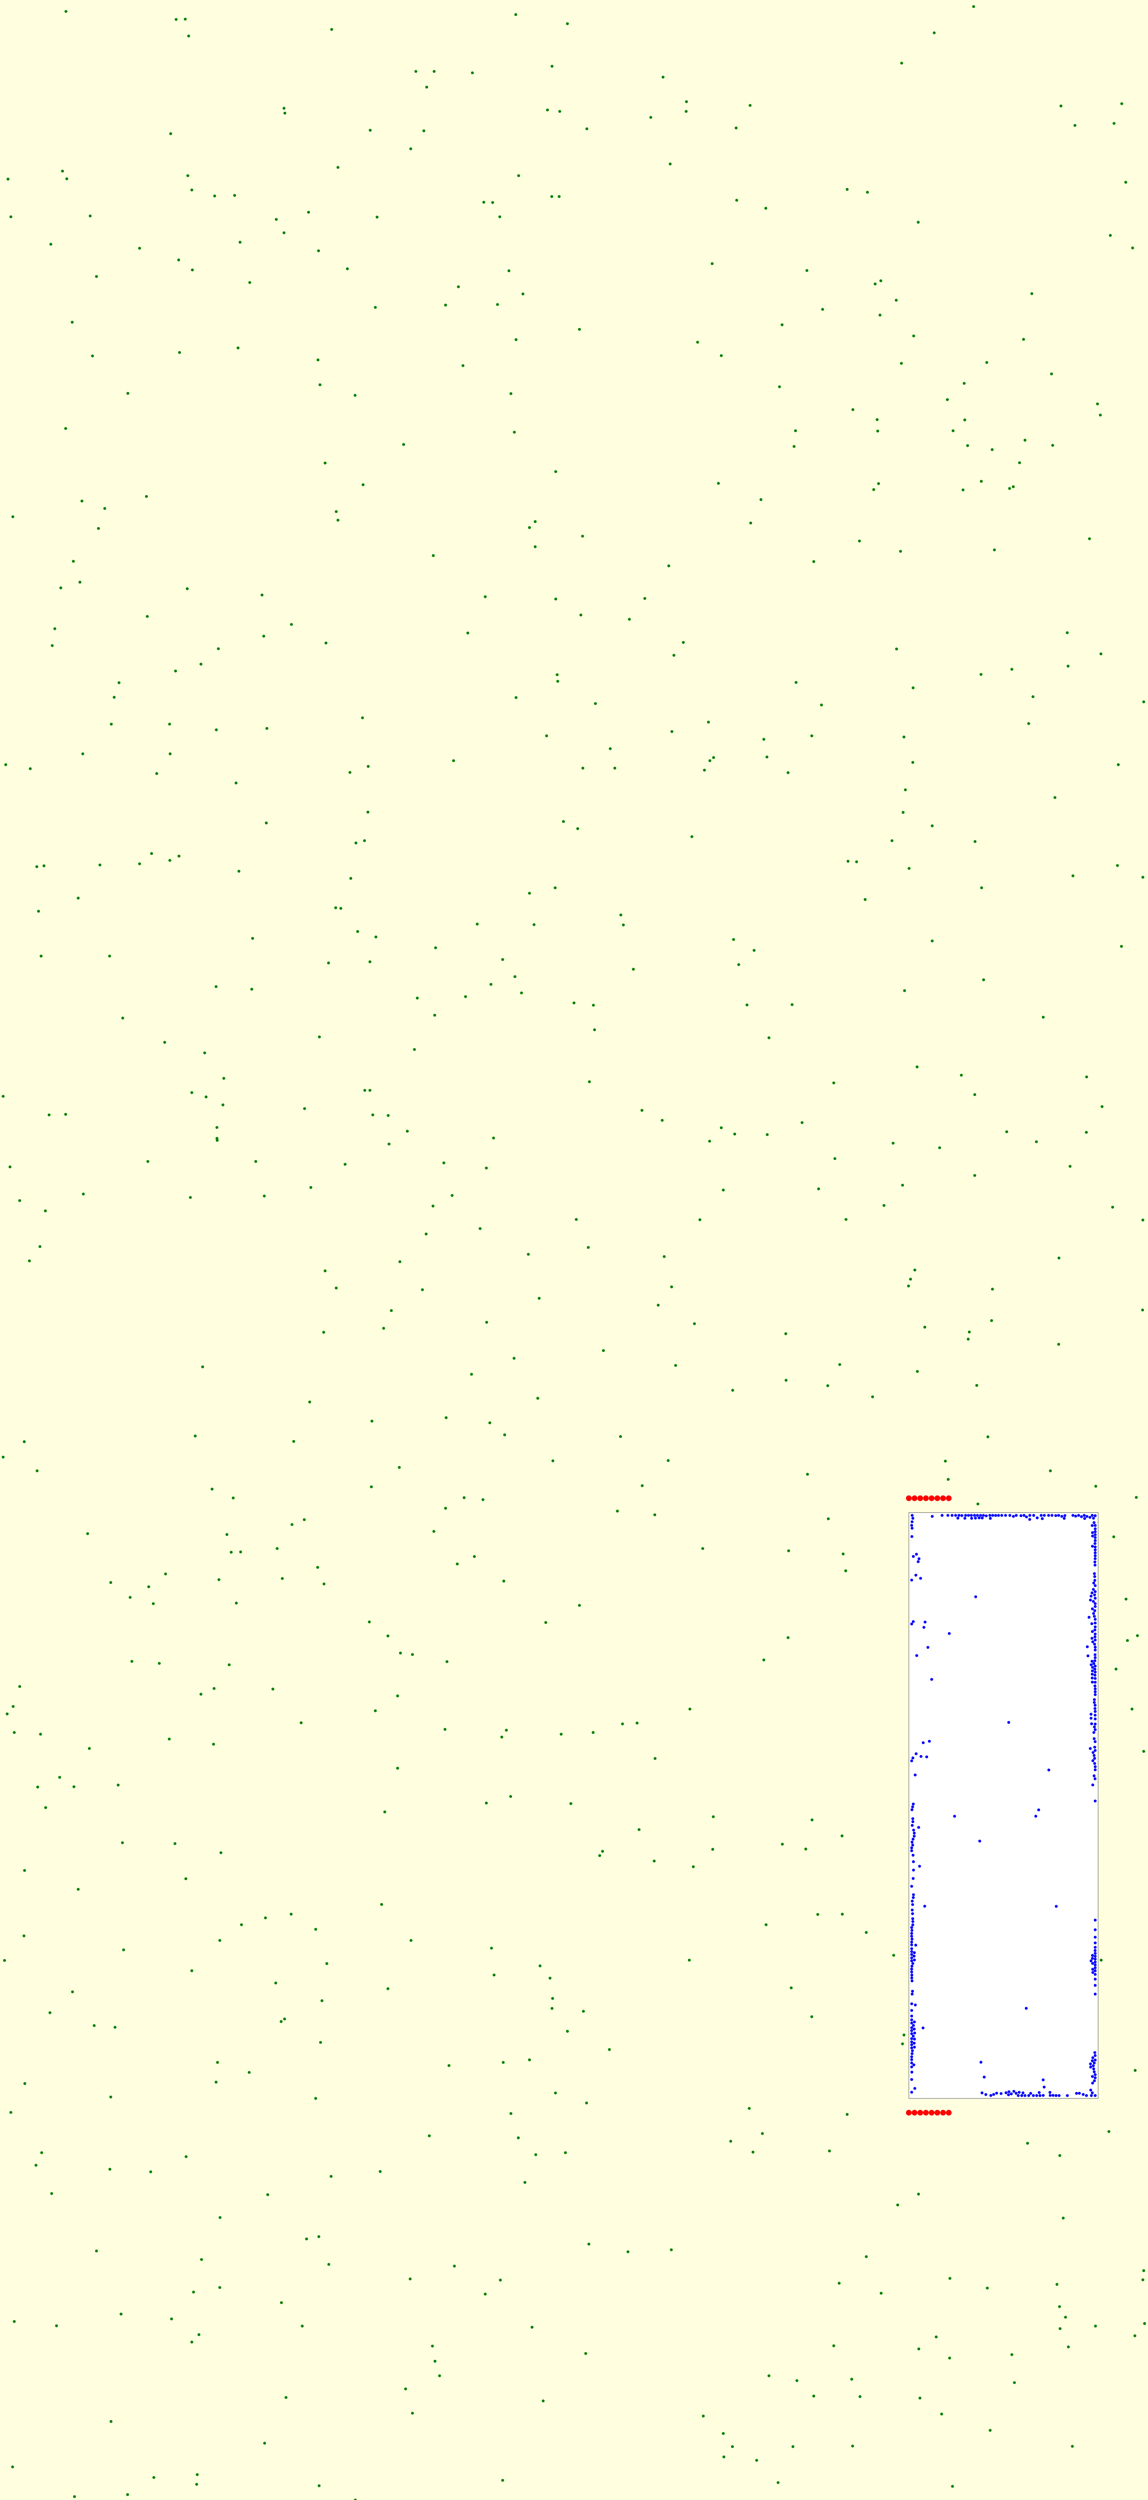 <svg viewBox="0 0 4022 8752" xmlns="http://www.w3.org/2000/svg"><rect x="0" y="0" width="4022" height="8752" fill="lightyellow" stroke="none "/><rect x="3184" y="5295" width="663" height="2051" fill="white" stroke="black "/><circle cx="2030" cy="5620" r="5" fill="green" stroke="none" /><circle cx="1807" cy="51" r="5" fill="green" stroke="none" /><circle cx="3839" cy="5203" r="5" fill="green" stroke="none" /><circle cx="3554" cy="8341" r="5" fill="green" stroke="none" /><circle cx="3390" cy="1560" r="5" fill="green" stroke="none" /><circle cx="1521" cy="250" r="5" fill="green" stroke="none" /><circle cx="3011" cy="1894" r="5" fill="green" stroke="none" /><circle cx="2753" cy="4669" r="5" fill="green" stroke="none" /><circle cx="130" cy="5149" r="5" fill="green" stroke="none" /><circle cx="672" cy="665" r="5" fill="green" stroke="none" /><circle cx="3717" cy="371" r="5" fill="green" stroke="none" /><circle cx="2740" cy="1137" r="5" fill="green" stroke="none" /><circle cx="2588" cy="3377" r="5" fill="green" stroke="none" /><circle cx="1089" cy="4157" r="5" fill="green" stroke="none" /><circle cx="1936" cy="6996" r="5" fill="green" stroke="none" /><circle cx="231" cy="40" r="5" fill="green" stroke="none" /><circle cx="2352" cy="7876" r="5" fill="green" stroke="none" /><circle cx="3219" cy="8223" r="5" fill="green" stroke="none" /><circle cx="16" cy="6863" r="5" fill="green" stroke="none" /><circle cx="1801" cy="4755" r="5" fill="green" stroke="none" /><circle cx="3461" cy="5030" r="5" fill="green" stroke="none" /><circle cx="2061" cy="4367" r="5" fill="green" stroke="none" /><circle cx="935" cy="2550" r="5" fill="green" stroke="none" /><circle cx="3749" cy="4083" r="5" fill="green" stroke="none" /><circle cx="2878" cy="2468" r="5" fill="green" stroke="none" /><circle cx="1877" cy="7543" r="5" fill="green" stroke="none" /><circle cx="2536" cy="8601" r="5" fill="green" stroke="none" /><circle cx="3438" cy="1685" r="5" fill="green" stroke="none" /><circle cx="1184" cy="1821" r="5" fill="green" stroke="none" /><circle cx="1371" cy="4588" r="5" fill="green" stroke="none" /><circle cx="2789" cy="2389" r="5" fill="green" stroke="none" /><circle cx="2394" cy="2249" r="5" fill="green" stroke="none" /><circle cx="3950" cy="5743" r="5" fill="green" stroke="none" /><circle cx="827" cy="2741" r="5" fill="green" stroke="none" /><circle cx="1804" cy="3419" r="5" fill="green" stroke="none" /><circle cx="722" cy="3840" r="5" fill="green" stroke="none" /><circle cx="2642" cy="3327" r="5" fill="green" stroke="none" /><circle cx="2348" cy="574" r="5" fill="green" stroke="none" /><circle cx="2851" cy="1966" r="5" fill="green" stroke="none" /><circle cx="142" cy="6071" r="5" fill="green" stroke="none" /><circle cx="2024" cy="2901" r="5" fill="green" stroke="none" /><circle cx="132" cy="6256" r="5" fill="green" stroke="none" /><circle cx="3545" cy="8243" r="5" fill="green" stroke="none" /><circle cx="2424" cy="2929" r="5" fill="green" stroke="none" /><circle cx="219" cy="599" r="5" fill="green" stroke="none" /><circle cx="3766" cy="439" r="5" fill="green" stroke="none" /><circle cx="38" cy="759" r="5" fill="green" stroke="none" /><circle cx="178" cy="855" r="5" fill="green" stroke="none" /><circle cx="1765" cy="5535" r="5" fill="green" stroke="none" /><circle cx="3977" cy="7248" r="5" fill="green" stroke="none" /><circle cx="927" cy="8553" r="5" fill="green" stroke="none" /><circle cx="1315" cy="5989" r="5" fill="green" stroke="none" /><circle cx="1020" cy="6701" r="5" fill="green" stroke="none" /><circle cx="400" cy="2441" r="5" fill="green" stroke="none" /><circle cx="2175" cy="3203" r="5" fill="green" stroke="none" /><circle cx="3845" cy="1414" r="5" fill="green" stroke="none" /><circle cx="3199" cy="2408" r="5" fill="green" stroke="none" /><circle cx="3902" cy="5380" r="5" fill="green" stroke="none" /><circle cx="803" cy="5828" r="5" fill="green" stroke="none" /><circle cx="430" cy="3564" r="5" fill="green" stroke="none" /><circle cx="2984" cy="8329" r="5" fill="green" stroke="none" /><circle cx="896" cy="4066" r="5" fill="green" stroke="none" /><circle cx="770" cy="6793" r="5" fill="green" stroke="none" /><circle cx="918" cy="2083" r="5" fill="green" stroke="none" /><circle cx="274" cy="6614" r="5" fill="green" stroke="none" /><circle cx="2111" cy="6481" r="5" fill="green" stroke="none" /><circle cx="2499" cy="6360" r="5" fill="green" stroke="none" /><circle cx="384" cy="3347" r="5" fill="green" stroke="none" /><circle cx="2065" cy="3787" r="5" fill="green" stroke="none" /><circle cx="3713" cy="7546" r="5" fill="green" stroke="none" /><circle cx="3446" cy="3430" r="5" fill="green" stroke="none" /><circle cx="3223" cy="8395" r="5" fill="green" stroke="none" /><circle cx="1761" cy="8683" r="5" fill="green" stroke="none" /><circle cx="760" cy="3985" r="5" fill="green" stroke="none" /><circle cx="154" cy="3031" r="5" fill="green" stroke="none" /><circle cx="3319" cy="1399" r="5" fill="green" stroke="none" /><circle cx="1720" cy="3446" r="5" fill="green" stroke="none" /><circle cx="2079" cy="3519" r="5" fill="green" stroke="none" /><circle cx="2404" cy="390" r="5" fill="green" stroke="none" /><circle cx="674" cy="945" r="5" fill="green" stroke="none" /><circle cx="3680" cy="5149" r="5" fill="green" stroke="none" /><circle cx="50" cy="6065" r="5" fill="green" stroke="none" /><circle cx="3145" cy="7719" r="5" fill="green" stroke="none" /><circle cx="403" cy="7097" r="5" fill="green" stroke="none" /><circle cx="2625" cy="7381" r="5" fill="green" stroke="none" /><circle cx="350" cy="3028" r="5" fill="green" stroke="none" /><circle cx="345" cy="1850" r="5" fill="green" stroke="none" /><circle cx="2566" cy="8565" r="5" fill="green" stroke="none" /><circle cx="1871" cy="3237" r="5" fill="green" stroke="none" /><circle cx="3469" cy="8508" r="5" fill="green" stroke="none" /><circle cx="4010" cy="8134" r="5" fill="green" stroke="none" /><circle cx="254" cy="6973" r="5" fill="green" stroke="none" /><circle cx="3190" cy="4478" r="5" fill="green" stroke="none" /><circle cx="3035" cy="6765" r="5" fill="green" stroke="none" /><circle cx="1067" cy="3881" r="5" fill="green" stroke="none" /><circle cx="1622" cy="1280" r="5" fill="green" stroke="none" /><circle cx="1563" cy="4963" r="5" fill="green" stroke="none" /><circle cx="689" cy="8697" r="5" fill="green" stroke="none" /><circle cx="1606" cy="1004" r="5" fill="green" stroke="none" /><circle cx="760" cy="3947" r="5" fill="green" stroke="none" /><circle cx="2041" cy="1877" r="5" fill="green" stroke="none" /><circle cx="2280" cy="411" r="5" fill="green" stroke="none" /><circle cx="1445" cy="5792" r="5" fill="green" stroke="none" /><circle cx="1253" cy="3261" r="5" fill="green" stroke="none" /><circle cx="3619" cy="2439" r="5" fill="green" stroke="none" /><circle cx="710" cy="4785" r="5" fill="green" stroke="none" /><circle cx="1176" cy="3178" r="5" fill="green" stroke="none" /><circle cx="2851" cy="8388" r="5" fill="green" stroke="none" /><circle cx="1682" cy="4301" r="5" fill="green" stroke="none" /><circle cx="3604" cy="2533" r="5" fill="green" stroke="none" /><circle cx="3266" cy="2891" r="5" fill="green" stroke="none" /><circle cx="1439" cy="521" r="5" fill="green" stroke="none" /><circle cx="1184" cy="586" r="5" fill="green" stroke="none" /><circle cx="2154" cy="2689" r="5" fill="green" stroke="none" /><circle cx="1290" cy="2683" r="5" fill="green" stroke="none" /><circle cx="1903" cy="8405" r="5" fill="green" stroke="none" /><circle cx="2950" cy="6427" r="5" fill="green" stroke="none" /><circle cx="183" cy="2260" r="5" fill="green" stroke="none" /><circle cx="160" cy="6328" r="5" fill="green" stroke="none" /><circle cx="2694" cy="8317" r="5" fill="green" stroke="none" /><circle cx="672" cy="8199" r="5" fill="green" stroke="none" /><circle cx="3426" cy="5265" r="5" fill="green" stroke="none" /><circle cx="3415" cy="4115" r="5" fill="green" stroke="none" /><circle cx="2676" cy="2588" r="5" fill="green" stroke="none" /><circle cx="1162" cy="103" r="5" fill="green" stroke="none" /><circle cx="3415" cy="3832" r="5" fill="green" stroke="none" /><circle cx="627" cy="2997" r="5" fill="green" stroke="none" /><circle cx="2354" cy="2561" r="5" fill="green" stroke="none" /><circle cx="3712" cy="8075" r="5" fill="green" stroke="none" /><circle cx="290" cy="2639" r="5" fill="green" stroke="none" /><circle cx="2567" cy="4867" r="5" fill="green" stroke="none" /><circle cx="3087" cy="8028" r="5" fill="green" stroke="none" /><circle cx="1889" cy="4545" r="5" fill="green" stroke="none" /><circle cx="1296" cy="3817" r="5" fill="green" stroke="none" /><circle cx="3322" cy="5179" r="5" fill="green" stroke="none" /><circle cx="1462" cy="3494" r="5" fill="green" stroke="none" /><circle cx="539" cy="8673" r="5" fill="green" stroke="none" /><circle cx="3696" cy="2792" r="5" fill="green" stroke="none" /><circle cx="2954" cy="5440" r="5" fill="green" stroke="none" /><circle cx="3739" cy="2215" r="5" fill="green" stroke="none" /><circle cx="2367" cy="4780" r="5" fill="green" stroke="none" /><circle cx="3600" cy="7503" r="5" fill="green" stroke="none" /><circle cx="2486" cy="3995" r="5" fill="green" stroke="none" /><circle cx="528" cy="7603" r="5" fill="green" stroke="none" /><circle cx="998" cy="396" r="5" fill="green" stroke="none" /><circle cx="1892" cy="6882" r="5" fill="green" stroke="none" /><circle cx="3968" cy="868" r="5" fill="green" stroke="none" /><circle cx="198" cy="8142" r="5" fill="green" stroke="none" /><circle cx="875" cy="989" r="5" fill="green" stroke="none" /><circle cx="3976" cy="8177" r="5" fill="green" stroke="none" /><circle cx="2900" cy="4851" r="5" fill="green" stroke="none" /><circle cx="1116" cy="878" r="5" fill="green" stroke="none" /><circle cx="2688" cy="3972" r="5" fill="green" stroke="none" /><circle cx="1946" cy="7327" r="5" fill="green" stroke="none" /><circle cx="3944" cy="638" r="5" fill="green" stroke="none" /><circle cx="2741" cy="6456" r="5" fill="green" stroke="none" /><circle cx="3240" cy="4646" r="5" fill="green" stroke="none" /><circle cx="1945" cy="3108" r="5" fill="green" stroke="none" /><circle cx="658" cy="615" r="5" fill="green" stroke="none" /><circle cx="667" cy="4192" r="5" fill="green" stroke="none" /><circle cx="3159" cy="221" r="5" fill="green" stroke="none" /><circle cx="389" cy="8477" r="5" fill="green" stroke="none" /><circle cx="3838" cy="8143" r="5" fill="green" stroke="none" /><circle cx="1393" cy="6190" r="5" fill="green" stroke="none" /><circle cx="2219" cy="3393" r="5" fill="green" stroke="none" /><circle cx="2845" cy="6371" r="5" fill="green" stroke="none" /><circle cx="3273" cy="115" r="5" fill="green" stroke="none" /><circle cx="146" cy="7536" r="5" fill="green" stroke="none" /><circle cx="1526" cy="3318" r="5" fill="green" stroke="none" /><circle cx="1118" cy="8702" r="5" fill="green" stroke="none" /><circle cx="1306" cy="3903" r="5" fill="green" stroke="none" /><circle cx="593" cy="6088" r="5" fill="green" stroke="none" /><circle cx="1700" cy="2089" r="5" fill="green" stroke="none" /><circle cx="3078" cy="1693" r="5" fill="green" stroke="none" /><circle cx="672" cy="6899" r="5" fill="green" stroke="none" /><circle cx="3688" cy="1559" r="5" fill="green" stroke="none" /><circle cx="2684" cy="6738" r="5" fill="green" stroke="none" /><circle cx="3416" cy="2946" r="5" fill="green" stroke="none" /><circle cx="704" cy="2325" r="5" fill="green" stroke="none" /><circle cx="3140" cy="1051" r="5" fill="green" stroke="none" /><circle cx="3806" cy="3964" r="5" fill="green" stroke="none" /><circle cx="516" cy="2158" r="5" fill="green" stroke="none" /><circle cx="784" cy="3775" r="5" fill="green" stroke="none" /><circle cx="44" cy="8636" r="5" fill="green" stroke="none" /><circle cx="518" cy="4066" r="5" fill="green" stroke="none" /><circle cx="4004" cy="7981" r="5" fill="green" stroke="none" /><circle cx="1321" cy="760" r="5" fill="green" stroke="none" /><circle cx="1726" cy="709" r="5" fill="green" stroke="none" /><circle cx="1119" cy="3630" r="5" fill="green" stroke="none" /><circle cx="3097" cy="4220" r="5" fill="green" stroke="none" /><circle cx="1729" cy="3984" r="5" fill="green" stroke="none" /><circle cx="1121" cy="1347" r="5" fill="green" stroke="none" /><circle cx="3477" cy="4513" r="5" fill="green" stroke="none" /><circle cx="1743" cy="1066" r="5" fill="green" stroke="none" /><circle cx="2294" cy="5303" r="5" fill="green" stroke="none" /><circle cx="617" cy="68" r="5" fill="green" stroke="none" /><circle cx="2570" cy="3289" r="5" fill="green" stroke="none" /><circle cx="3374" cy="1715" r="5" fill="green" stroke="none" /><circle cx="1113" cy="5487" r="5" fill="green" stroke="none" /><circle cx="1959" cy="688" r="5" fill="green" stroke="none" /><circle cx="2671" cy="7469" r="5" fill="green" stroke="none" /><circle cx="1602" cy="5475" r="5" fill="green" stroke="none" /><circle cx="3709" cy="4706" r="5" fill="green" stroke="none" /><circle cx="3903" cy="432" r="5" fill="green" stroke="none" /><circle cx="4007" cy="6131" r="5" fill="green" stroke="none" /><circle cx="2683" cy="729" r="5" fill="green" stroke="none" /><circle cx="1178" cy="1791" r="5" fill="green" stroke="none" /><circle cx="1524" cy="8266" r="5" fill="green" stroke="none" /><circle cx="537" cy="5614" r="5" fill="green" stroke="none" /><circle cx="2844" cy="7060" r="5" fill="green" stroke="none" /><circle cx="924" cy="2227" r="5" fill="green" stroke="none" /><circle cx="2482" cy="2528" r="5" fill="green" stroke="none" /><circle cx="489" cy="3024" r="5" fill="green" stroke="none" /><circle cx="274" cy="3144" r="5" fill="green" stroke="none" /><circle cx="46" cy="5974" r="5" fill="green" stroke="none" /><circle cx="3167" cy="2580" r="5" fill="green" stroke="none" /><circle cx="129" cy="3034" r="5" fill="green" stroke="none" /><circle cx="3217" cy="778" r="5" fill="green" stroke="none" /><circle cx="1758" cy="6081" r="5" fill="green" stroke="none" /><circle cx="84" cy="6777" r="5" fill="green" stroke="none" /><circle cx="743" cy="5213" r="5" fill="green" stroke="none" /><circle cx="1912" cy="5680" r="5" fill="green" stroke="none" /><circle cx="2052" cy="8239" r="5" fill="green" stroke="none" /><circle cx="3035" cy="7900" r="5" fill="green" stroke="none" /><circle cx="1504" cy="7477" r="5" fill="green" stroke="none" /><circle cx="956" cy="5913" r="5" fill="green" stroke="none" /><circle cx="1480" cy="4515" r="5" fill="green" stroke="none" /><circle cx="385" cy="7594" r="5" fill="green" stroke="none" /><circle cx="3339" cy="1508" r="5" fill="green" stroke="none" /><circle cx="1128" cy="7004" r="5" fill="green" stroke="none" /><circle cx="3183" cy="4502" r="5" fill="green" stroke="none" /><circle cx="2527" cy="1245" r="5" fill="green" stroke="none" /><circle cx="3292" cy="4018" r="5" fill="green" stroke="none" /><circle cx="762" cy="7220" r="5" fill="green" stroke="none" /><circle cx="1457" cy="250" r="5" fill="green" stroke="none" /><circle cx="1927" cy="6925" r="5" fill="green" stroke="none" /><circle cx="11" cy="3838" r="5" fill="green" stroke="none" /><circle cx="2940" cy="7993" r="5" fill="green" stroke="none" /><circle cx="3885" cy="7462" r="5" fill="green" stroke="none" /><circle cx="3218" cy="7681" r="5" fill="green" stroke="none" /><circle cx="1947" cy="2097" r="5" fill="green" stroke="none" /><circle cx="2963" cy="5499" r="5" fill="green" stroke="none" /><circle cx="2405" cy="356" r="5" fill="green" stroke="none" /><circle cx="1988" cy="7111" r="5" fill="green" stroke="none" /><circle cx="1297" cy="456" r="5" fill="green" stroke="none" /><circle cx="3280" cy="8181" r="5" fill="green" stroke="none" /><circle cx="159" cy="4239" r="5" fill="green" stroke="none" /><circle cx="1106" cy="7346" r="5" fill="green" stroke="none" /><circle cx="1540" cy="8317" r="5" fill="green" stroke="none" /><circle cx="1589" cy="2663" r="5" fill="green" stroke="none" /><circle cx="626" cy="910" r="5" fill="green" stroke="none" /><circle cx="2295" cy="6156" r="5" fill="green" stroke="none" /><circle cx="1277" cy="2943" r="5" fill="green" stroke="none" /><circle cx="995" cy="379" r="5" fill="green" stroke="none" /><circle cx="933" cy="2881" r="5" fill="green" stroke="none" /><circle cx="3172" cy="2765" r="5" fill="green" stroke="none" /><circle cx="2617" cy="3518" r="5" fill="green" stroke="none" /><circle cx="2114" cy="4728" r="5" fill="green" stroke="none" /><circle cx="2462" cy="5421" r="5" fill="green" stroke="none" /><circle cx="2055" cy="7362" r="5" fill="green" stroke="none" /><circle cx="50" cy="8127" r="5" fill="green" stroke="none" /><circle cx="2019" cy="4269" r="5" fill="green" stroke="none" /><circle cx="1403" cy="5787" r="5" fill="green" stroke="none" /><circle cx="3057" cy="4890" r="5" fill="green" stroke="none" /><circle cx="3205" cy="4446" r="5" fill="green" stroke="none" /><circle cx="1573" cy="7231" r="5" fill="green" stroke="none" /><circle cx="1561" cy="5280" r="5" fill="green" stroke="none" /><circle cx="882" cy="3463" r="5" fill="green" stroke="none" /><circle cx="144" cy="3347" r="5" fill="green" stroke="none" /><circle cx="3725" cy="7765" r="5" fill="green" stroke="none" /><circle cx="3817" cy="1886" r="5" fill="green" stroke="none" /><circle cx="678" cy="8024" r="5" fill="green" stroke="none" /><circle cx="1289" cy="2843" r="5" fill="green" stroke="none" /><circle cx="3915" cy="3030" r="5" fill="green" stroke="none" /><circle cx="3857" cy="2289" r="5" fill="green" stroke="none" /><circle cx="3312" cy="5115" r="5" fill="green" stroke="none" /><circle cx="1085" cy="4908" r="5" fill="green" stroke="none" /><circle cx="691" cy="8663" r="5" fill="green" stroke="none" /><circle cx="1864" cy="8147" r="5" fill="green" stroke="none" /><circle cx="1639" cy="2216" r="5" fill="green" stroke="none" /><circle cx="2011" cy="3511" r="5" fill="green" stroke="none" /><circle cx="841" cy="848" r="5" fill="green" stroke="none" /><circle cx="1445" cy="8448" r="5" fill="green" stroke="none" /><circle cx="521" cy="5555" r="5" fill="green" stroke="none" /><circle cx="885" cy="3285" r="5" fill="green" stroke="none" /><circle cx="2249" cy="3887" r="5" fill="green" stroke="none" /><circle cx="1934" cy="232" r="5" fill="green" stroke="none" /><circle cx="2327" cy="4399" r="5" fill="green" stroke="none" /><circle cx="717" cy="3686" r="5" fill="green" stroke="none" /><circle cx="3083" cy="1103" r="5" fill="green" stroke="none" /><circle cx="3328" cy="7976" r="5" fill="green" stroke="none" /><circle cx="3213" cy="3735" r="5" fill="green" stroke="none" /><circle cx="3129" cy="4002" r="5" fill="green" stroke="none" /><circle cx="2042" cy="2689" r="5" fill="green" stroke="none" /><circle cx="234" cy="626" r="5" fill="green" stroke="none" /><circle cx="2083" cy="3605" r="5" fill="green" stroke="none" /><circle cx="595" cy="3012" r="5" fill="green" stroke="none" /><circle cx="2135" cy="7175" r="5" fill="green" stroke="none" /><circle cx="2078" cy="6065" r="5" fill="green" stroke="none" /><circle cx="2829" cy="5161" r="5" fill="green" stroke="none" /><circle cx="1855" cy="1847" r="5" fill="green" stroke="none" /><circle cx="1272" cy="1697" r="5" fill="green" stroke="none" /><circle cx="926" cy="4187" r="5" fill="green" stroke="none" /><circle cx="2320" cy="3922" r="5" fill="green" stroke="none" /><circle cx="2579" cy="448" r="5" fill="green" stroke="none" /><circle cx="580" cy="5510" r="5" fill="green" stroke="none" /><circle cx="3066" cy="994" r="5" fill="green" stroke="none" /><circle cx="2500" cy="2652" r="5" fill="green" stroke="none" /><circle cx="1081" cy="743" r="5" fill="green" stroke="none" /><circle cx="3631" cy="3997" r="5" fill="green" stroke="none" /><circle cx="2417" cy="5983" r="5" fill="green" stroke="none" /><circle cx="3966" cy="5983" r="5" fill="green" stroke="none" /><circle cx="2495" cy="923" r="5" fill="green" stroke="none" /><circle cx="1652" cy="4811" r="5" fill="green" stroke="none" /><circle cx="1655" cy="255" r="5" fill="green" stroke="none" /><circle cx="3527" cy="3962" r="5" fill="green" stroke="none" /><circle cx="3710" cy="4404" r="5" fill="green" stroke="none" /><circle cx="3655" cy="3561" r="5" fill="green" stroke="none" /><circle cx="651" cy="6577" r="5" fill="green" stroke="none" /><circle cx="1915" cy="2576" r="5" fill="green" stroke="none" /><circle cx="1055" cy="6031" r="5" fill="green" stroke="none" /><circle cx="649" cy="67" r="5" fill="green" stroke="none" /><circle cx="388" cy="5540" r="5" fill="green" stroke="none" /><circle cx="1134" cy="4664" r="5" fill="green" stroke="none" /><circle cx="2906" cy="7530" r="5" fill="green" stroke="none" /><circle cx="843" cy="5433" r="5" fill="green" stroke="none" /><circle cx="3586" cy="1188" r="5" fill="green" stroke="none" /><circle cx="87" cy="7294" r="5" fill="green" stroke="none" /><circle cx="3158" cy="1272" r="5" fill="green" stroke="none" /><circle cx="3013" cy="8390" r="5" fill="green" stroke="none" /><circle cx="2731" cy="1354" r="5" fill="green" stroke="none" /><circle cx="1135" cy="5545" r="5" fill="green" stroke="none" /><circle cx="2726" cy="8691" r="5" fill="green" stroke="none" /><circle cx="3125" cy="2943" r="5" fill="green" stroke="none" /><circle cx="2232" cy="6032" r="5" fill="green" stroke="none" /><circle cx="873" cy="7255" r="5" fill="green" stroke="none" /><circle cx="69" cy="4203" r="5" fill="green" stroke="none" /><circle cx="3337" cy="8704" r="5" fill="green" stroke="none" /><circle cx="1209" cy="4076" r="5" fill="green" stroke="none" /><circle cx="2239" cy="6405" r="5" fill="green" stroke="none" /><circle cx="2638" cy="7534" r="5" fill="green" stroke="none" /><circle cx="1704" cy="4089" r="5" fill="green" stroke="none" /><circle cx="1981" cy="7536" r="5" fill="green" stroke="none" /><circle cx="2353" cy="4505" r="5" fill="green" stroke="none" /><circle cx="770" cy="8008" r="5" fill="green" stroke="none" /><circle cx="2184" cy="3238" r="5" fill="green" stroke="none" /><circle cx="1555" cy="4071" r="5" fill="green" stroke="none" /><circle cx="1348" cy="6343" r="5" fill="green" stroke="none" /><circle cx="598" cy="468" r="5" fill="green" stroke="none" /><circle cx="2341" cy="5113" r="5" fill="green" stroke="none" /><circle cx="1753" cy="7982" r="5" fill="green" stroke="none" /><circle cx="2782" cy="1563" r="5" fill="green" stroke="none" /><circle cx="3131" cy="6845" r="5" fill="green" stroke="none" /><circle cx="930" cy="6714" r="5" fill="green" stroke="none" /><circle cx="3396" cy="4663" r="5" fill="green" stroke="none" /><circle cx="3380" cy="1470" r="5" fill="green" stroke="none" /><circle cx="3910" cy="5843" r="5" fill="green" stroke="none" /><circle cx="558" cy="5823" r="5" fill="green" stroke="none" /><circle cx="181" cy="7679" r="5" fill="green" stroke="none" /><circle cx="2250" cy="5201" r="5" fill="green" stroke="none" /><circle cx="1692" cy="5250" r="5" fill="green" stroke="none" /><circle cx="1229" cy="3075" r="5" fill="green" stroke="none" /><circle cx="261" cy="8740" r="5" fill="green" stroke="none" /><circle cx="1059" cy="8143" r="5" fill="green" stroke="none" /><circle cx="2942" cy="4777" r="5" fill="green" stroke="none" /><circle cx="706" cy="7910" r="5" fill="green" stroke="none" /><circle cx="3198" cy="2669" r="5" fill="green" stroke="none" /><circle cx="3327" cy="8255" r="5" fill="green" stroke="none" /><circle cx="1401" cy="4417" r="5" fill="green" stroke="none" /><circle cx="1561" cy="1068" r="5" fill="green" stroke="none" /><circle cx="259" cy="6255" r="5" fill="green" stroke="none" /><circle cx="135" cy="3190" r="5" fill="green" stroke="none" /><circle cx="1399" cy="5137" r="5" fill="green" stroke="none" /><circle cx="1145" cy="6874" r="5" fill="green" stroke="none" /><circle cx="1592" cy="7933" r="5" fill="green" stroke="none" /><circle cx="1855" cy="7211" r="5" fill="green" stroke="none" /><circle cx="3855" cy="1453" r="5" fill="green" stroke="none" /><circle cx="3714" cy="8152" r="5" fill="green" stroke="none" /><circle cx="4007" cy="2457" r="5" fill="green" stroke="none" /><circle cx="1520" cy="5361" r="5" fill="green" stroke="none" /><circle cx="85" cy="5047" r="5" fill="green" stroke="none" /><circle cx="758" cy="2555" r="5" fill="green" stroke="none" /><circle cx="1226" cy="2704" r="5" fill="green" stroke="none" /><circle cx="2200" cy="7883" r="5" fill="green" stroke="none" /><circle cx="3861" cy="3874" r="5" fill="green" stroke="none" /><circle cx="1768" cy="5023" r="5" fill="green" stroke="none" /><circle cx="2775" cy="3517" r="5" fill="green" stroke="none" /><circle cx="968" cy="768" r="5" fill="green" stroke="none" /><circle cx="2292" cy="6515" r="5" fill="green" stroke="none" /><circle cx="2968" cy="663" r="5" fill="green" stroke="none" /><circle cx="1332" cy="7602" r="5" fill="green" stroke="none" /><circle cx="601" cy="8118" r="5" fill="green" stroke="none" /><circle cx="549" cy="2708" r="5" fill="green" stroke="none" /><circle cx="1700" cy="8031" r="5" fill="green" stroke="none" /><circle cx="656" cy="2061" r="5" fill="green" stroke="none" /><circle cx="1704" cy="6312" r="5" fill="green" stroke="none" /><circle cx="1518" cy="1945" r="5" fill="green" stroke="none" /><circle cx="1485" cy="458" r="5" fill="green" stroke="none" /><circle cx="2754" cy="4832" r="5" fill="green" stroke="none" /><circle cx="1021" cy="2186" r="5" fill="green" stroke="none" /><circle cx="1106" cy="6754" r="5" fill="green" stroke="none" /><circle cx="2035" cy="2153" r="5" fill="green" stroke="none" /><circle cx="2464" cy="8458" r="5" fill="green" stroke="none" /><circle cx="3437" cy="2361" r="5" fill="green" stroke="none" /><circle cx="1495" cy="305" r="5" fill="green" stroke="none" /><circle cx="2361" cy="2294" r="5" fill="green" stroke="none" /><circle cx="2000" cy="6314" r="5" fill="green" stroke="none" /><circle cx="28" cy="627" r="5" fill="green" stroke="none" /><circle cx="414" cy="6249" r="5" fill="green" stroke="none" /><circle cx="2487" cy="2663" r="5" fill="green" stroke="none" /><circle cx="1731" cy="6914" r="5" fill="green" stroke="none" /><circle cx="1827" cy="3476" r="5" fill="green" stroke="none" /><circle cx="1722" cy="6820" r="5" fill="green" stroke="none" /><circle cx="1066" cy="5320" r="5" fill="green" stroke="none" /><circle cx="2827" cy="947" r="5" fill="green" stroke="none" /><circle cx="3759" cy="3066" r="5" fill="green" stroke="none" /><circle cx="1875" cy="1826" r="5" fill="green" stroke="none" /><circle cx="1783" cy="948" r="5" fill="green" stroke="none" /><circle cx="2988" cy="1434" r="5" fill="green" stroke="none" /><circle cx="629" cy="1234" r="5" fill="green" stroke="none" /><circle cx="2778" cy="8565" r="5" fill="green" stroke="none" /><circle cx="771" cy="7763" r="5" fill="green" stroke="none" /><circle cx="2628" cy="369" r="5" fill="green" stroke="none" /><circle cx="1160" cy="7619" r="5" fill="green" stroke="none" /><circle cx="1523" cy="3554" r="5" fill="green" stroke="none" /><circle cx="230" cy="3901" r="5" fill="green" stroke="none" /><circle cx="3031" cy="3149" r="5" fill="green" stroke="none" /><circle cx="2323" cy="270" r="5" fill="green" stroke="none" /><circle cx="1245" cy="8752" r="5" fill="green" stroke="none" /><circle cx="280" cy="2038" r="5" fill="green" stroke="none" /><circle cx="765" cy="2271" r="5" fill="green" stroke="none" /><circle cx="3164" cy="2844" r="5" fill="green" stroke="none" /><circle cx="1515" cy="8213" r="5" fill="green" stroke="none" /><circle cx="1954" cy="2385" r="5" fill="green" stroke="none" /><circle cx="69" cy="5904" r="5" fill="green" stroke="none" /><circle cx="1790" cy="7399" r="5" fill="green" stroke="none" /><circle cx="3985" cy="5726" r="5" fill="green" stroke="none" /><circle cx="4004" cy="3071" r="5" fill="green" stroke="none" /><circle cx="20" cy="2677" r="5" fill="green" stroke="none" /><circle cx="1317" cy="3280" r="5" fill="green" stroke="none" /><circle cx="1817" cy="615" r="5" fill="green" stroke="none" /><circle cx="1839" cy="7640" r="5" fill="green" stroke="none" /><circle cx="1952" cy="2362" r="5" fill="green" stroke="none" /><circle cx="761" cy="3992" r="5" fill="green" stroke="none" /><circle cx="448" cy="1377" r="5" fill="green" stroke="none" /><circle cx="2761" cy="5733" r="5" fill="green" stroke="none" /><circle cx="1315" cy="1076" r="5" fill="green" stroke="none" /><circle cx="2468" cy="2696" r="5" fill="green" stroke="none" /><circle cx="424" cy="8101" r="5" fill="green" stroke="none" /><circle cx="767" cy="5530" r="5" fill="green" stroke="none" /><circle cx="2063" cy="7856" r="5" fill="green" stroke="none" /><circle cx="1437" cy="7978" r="5" fill="green" stroke="none" /><circle cx="1937" cy="5114" r="5" fill="green" stroke="none" /><circle cx="1761" cy="3359" r="5" fill="green" stroke="none" /><circle cx="3075" cy="1509" r="5" fill="green" stroke="none" /><circle cx="3457" cy="1269" r="5" fill="green" stroke="none" /><circle cx="2560" cy="7496" r="5" fill="green" stroke="none" /><circle cx="3545" cy="2343" r="5" fill="green" stroke="none" /><circle cx="313" cy="6121" r="5" fill="green" stroke="none" /><circle cx="2666" cy="1749" r="5" fill="green" stroke="none" /><circle cx="2868" cy="4162" r="5" fill="green" stroke="none" /><circle cx="989" cy="5526" r="5" fill="green" stroke="none" /><circle cx="3167" cy="7124" r="5" fill="green" stroke="none" /><circle cx="417" cy="2390" r="5" fill="green" stroke="none" /><circle cx="1337" cy="6667" r="5" fill="green" stroke="none" /><circle cx="2964" cy="4269" r="5" fill="green" stroke="none" /><circle cx="697" cy="8173" r="5" fill="green" stroke="none" /><circle cx="1301" cy="5205" r="5" fill="green" stroke="none" /><circle cx="986" cy="8061" r="5" fill="green" stroke="none" /><circle cx="2882" cy="1083" r="5" fill="green" stroke="none" /><circle cx="2694" cy="3633" r="5" fill="green" stroke="none" /><circle cx="338" cy="7880" r="5" fill="green" stroke="none" /><circle cx="3742" cy="2332" r="5" fill="green" stroke="none" /><circle cx="1359" cy="6962" r="5" fill="green" stroke="none" /><circle cx="3929" cy="3313" r="5" fill="green" stroke="none" /><circle cx="834" cy="1218" r="5" fill="green" stroke="none" /><circle cx="3615" cy="1028" r="5" fill="green" stroke="none" /><circle cx="1716" cy="4981" r="5" fill="green" stroke="none" /><circle cx="757" cy="3454" r="5" fill="green" stroke="none" /><circle cx="1662" cy="5449" r="5" fill="green" stroke="none" /><circle cx="1296" cy="3367" r="5" fill="green" stroke="none" /><circle cx="2761" cy="2705" r="5" fill="green" stroke="none" /><circle cx="1247" cy="2951" r="5" fill="green" stroke="none" /><circle cx="2581" cy="701" r="5" fill="green" stroke="none" /><circle cx="1790" cy="1378" r="5" fill="green" stroke="none" /><circle cx="2163" cy="5290" r="5" fill="green" stroke="none" /><circle cx="3266" cy="3294" r="5" fill="green" stroke="none" /><circle cx="1808" cy="2442" r="5" fill="green" stroke="none" /><circle cx="4004" cy="4271" r="5" fill="green" stroke="none" /><circle cx="1559" cy="6054" r="5" fill="green" stroke="none" /><circle cx="2651" cy="8613" r="5" fill="green" stroke="none" /><circle cx="3392" cy="4688" r="5" fill="green" stroke="none" /><circle cx="781" cy="3868" r="5" fill="green" stroke="none" /><circle cx="3039" cy="673" r="5" fill="green" stroke="none" /><circle cx="672" cy="3825" r="5" fill="green" stroke="none" /><circle cx="2865" cy="6702" r="5" fill="green" stroke="none" /><circle cx="1988" cy="83" r="5" fill="green" stroke="none" /><circle cx="1244" cy="1384" r="5" fill="green" stroke="none" /><circle cx="2534" cy="8519" r="5" fill="green" stroke="none" /><circle cx="1918" cy="385" r="5" fill="green" stroke="none" /><circle cx="2452" cy="4270" r="5" fill="green" stroke="none" /><circle cx="1002" cy="8393" r="5" fill="green" stroke="none" /><circle cx="2433" cy="4634" r="5" fill="green" stroke="none" /><circle cx="489" cy="869" r="5" fill="green" stroke="none" /><circle cx="3945" cy="5598" r="5" fill="green" stroke="none" /><circle cx="1763" cy="7220" r="5" fill="green" stroke="none" /><circle cx="3743" cy="8216" r="5" fill="green" stroke="none" /><circle cx="1808" cy="1189" r="5" fill="green" stroke="none" /><circle cx="462" cy="5816" r="5" fill="green" stroke="none" /><circle cx="1117" cy="7830" r="5" fill="green" stroke="none" /><circle cx="2174" cy="5029" r="5" fill="green" stroke="none" /><circle cx="774" cy="6486" r="5" fill="green" stroke="none" /><circle cx="3757" cy="8564" r="5" fill="green" stroke="none" /><circle cx="1142" cy="2251" r="5" fill="green" stroke="none" /><circle cx="3001" cy="3017" r="5" fill="green" stroke="none" /><circle cx="1884" cy="4895" r="5" fill="green" stroke="none" /><circle cx="1493" cy="4320" r="5" fill="green" stroke="none" /><circle cx="1966" cy="6071" r="5" fill="green" stroke="none" /><circle cx="2823" cy="6473" r="5" fill="green" stroke="none" /><circle cx="11" cy="5101" r="5" fill="green" stroke="none" /><circle cx="966" cy="6942" r="5" fill="green" stroke="none" /><circle cx="2415" cy="6862" r="5" fill="green" stroke="none" /><circle cx="1789" cy="6289" r="5" fill="green" stroke="none" /><circle cx="1360" cy="3905" r="5" fill="green" stroke="none" /><circle cx="140" cy="4364" r="5" fill="green" stroke="none" /><circle cx="3201" cy="1176" r="5" fill="green" stroke="none" /><circle cx="1875" cy="1914" r="5" fill="green" stroke="none" /><circle cx="3474" cy="4623" r="5" fill="green" stroke="none" /><circle cx="2534" cy="4166" r="5" fill="green" stroke="none" /><circle cx="25" cy="6000" r="5" fill="green" stroke="none" /><circle cx="209" cy="6222" r="5" fill="green" stroke="none" /><circle cx="1452" cy="3674" r="5" fill="green" stroke="none" /><circle cx="2497" cy="6474" r="5" fill="green" stroke="none" /><circle cx="3155" cy="1930" r="5" fill="green" stroke="none" /><circle cx="752" cy="686" r="5" fill="green" stroke="none" /><circle cx="1139" cy="1621" r="5" fill="green" stroke="none" /><circle cx="1421" cy="8363" r="5" fill="green" stroke="none" /><circle cx="2429" cy="6535" r="5" fill="green" stroke="none" /><circle cx="2259" cy="2095" r="5" fill="green" stroke="none" /><circle cx="1427" cy="3960" r="5" fill="green" stroke="none" /><circle cx="1414" cy="1556" r="5" fill="green" stroke="none" /><circle cx="3459" cy="8010" r="5" fill="green" stroke="none" /><circle cx="1023" cy="5337" r="5" fill="green" stroke="none" /><circle cx="429" cy="6451" r="5" fill="green" stroke="none" /><circle cx="2971" cy="3015" r="5" fill="green" stroke="none" /><circle cx="2444" cy="1198" r="5" fill="green" stroke="none" /><circle cx="2086" cy="2463" r="5" fill="green" stroke="none" /><circle cx="3733" cy="8112" r="5" fill="green" stroke="none" /><circle cx="1961" cy="390" r="5" fill="green" stroke="none" /><circle cx="3214" cy="4801" r="5" fill="green" stroke="none" /><circle cx="2527" cy="3948" r="5" fill="green" stroke="none" /><circle cx="388" cy="7341" r="5" fill="green" stroke="none" /><circle cx="3422" cy="4850" r="5" fill="green" stroke="none" /><circle cx="1832" cy="1029" r="5" fill="green" stroke="none" /><circle cx="1566" cy="5817" r="5" fill="green" stroke="none" /><circle cx="594" cy="2535" r="5" fill="green" stroke="none" /><circle cx="3918" cy="2677" r="5" fill="green" stroke="none" /><circle cx="4007" cy="7949" r="5" fill="green" stroke="none" /><circle cx="652" cy="7550" r="5" fill="green" stroke="none" /><circle cx="230" cy="1500" r="5" fill="green" stroke="none" /><circle cx="577" cy="3649" r="5" fill="green" stroke="none" /><circle cx="287" cy="1754" r="5" fill="green" stroke="none" /><circle cx="103" cy="4414" r="5" fill="green" stroke="none" /><circle cx="3591" cy="1541" r="5" fill="green" stroke="none" /><circle cx="3537" cy="1710" r="5" fill="green" stroke="none" /><circle cx="126" cy="7580" r="5" fill="green" stroke="none" /><circle cx="456" cy="5592" r="5" fill="green" stroke="none" /><circle cx="1974" cy="2876" r="5" fill="green" stroke="none" /><circle cx="38" cy="7395" r="5" fill="green" stroke="none" /><circle cx="3858" cy="6862" r="5" fill="green" stroke="none" /><circle cx="3185" cy="3040" r="5" fill="green" stroke="none" /><circle cx="837" cy="3050" r="5" fill="green" stroke="none" /><circle cx="292" cy="4180" r="5" fill="green" stroke="none" /><circle cx="1517" cy="4222" r="5" fill="green" stroke="none" /><circle cx="2792" cy="8334" r="5" fill="green" stroke="none" /><circle cx="2844" cy="2576" r="5" fill="green" stroke="none" /><circle cx="1123" cy="7150" r="5" fill="green" stroke="none" /><circle cx="1363" cy="4005" r="5" fill="green" stroke="none" /><circle cx="3061" cy="1714" r="5" fill="green" stroke="none" /><circle cx="1152" cy="7927" r="5" fill="green" stroke="none" /><circle cx="3684" cy="1309" r="5" fill="green" stroke="none" /><circle cx="938" cy="7683" r="5" fill="green" stroke="none" /><circle cx="35" cy="4085" r="5" fill="green" stroke="none" /><circle cx="817" cy="5244" r="5" fill="green" stroke="none" /><circle cx="2343" cy="1981" r="5" fill="green" stroke="none" /><circle cx="3807" cy="3770" r="5" fill="green" stroke="none" /><circle cx="757" cy="7289" r="5" fill="green" stroke="none" /><circle cx="192" cy="2201" r="5" fill="green" stroke="none" /><circle cx="2968" cy="7402" r="5" fill="green" stroke="none" /><circle cx="3930" cy="363" r="5" fill="green" stroke="none" /><circle cx="2056" cy="451" r="5" fill="green" stroke="none" /><circle cx="828" cy="5612" r="5" fill="green" stroke="none" /><circle cx="822" cy="684" r="5" fill="green" stroke="none" /><circle cx="1217" cy="941" r="5" fill="green" stroke="none" /><circle cx="3299" cy="8451" r="5" fill="green" stroke="none" /><circle cx="3572" cy="1620" r="5" fill="green" stroke="none" /><circle cx="3550" cy="1704" r="5" fill="green" stroke="none" /><circle cx="2921" cy="8212" r="5" fill="green" stroke="none" /><circle cx="213" cy="2058" r="5" fill="green" stroke="none" /><circle cx="2044" cy="7041" r="5" fill="green" stroke="none" /><circle cx="1851" cy="4391" r="5" fill="green" stroke="none" /><circle cx="971" cy="5421" r="5" fill="green" stroke="none" /><circle cx="3141" cy="2272" r="5" fill="green" stroke="none" /><circle cx="1393" cy="5937" r="5" fill="green" stroke="none" /><circle cx="3703" cy="7997" r="5" fill="green" stroke="none" /><circle cx="1816" cy="7484" r="5" fill="green" stroke="none" /><circle cx="3169" cy="3468" r="5" fill="green" stroke="none" /><circle cx="4003" cy="4586" r="5" fill="green" stroke="none" /><circle cx="846" cy="6738" r="5" fill="green" stroke="none" /><circle cx="3411" cy="23" r="5" fill="green" stroke="none" /><circle cx="750" cy="5911" r="5" fill="green" stroke="none" /><circle cx="2030" cy="1153" r="5" fill="green" stroke="none" /><circle cx="985" cy="7077" r="5" fill="green" stroke="none" /><circle cx="1584" cy="4185" r="5" fill="green" stroke="none" /><circle cx="615" cy="2349" r="5" fill="green" stroke="none" /><circle cx="1344" cy="4650" r="5" fill="green" stroke="none" /><circle cx="1114" cy="1260" r="5" fill="green" stroke="none" /><circle cx="1029" cy="5046" r="5" fill="green" stroke="none" /><circle cx="1294" cy="5678" r="5" fill="green" stroke="none" /><circle cx="997" cy="7068" r="5" fill="green" stroke="none" /><circle cx="1303" cy="4975" r="5" fill="green" stroke="none" /><circle cx="2951" cy="6701" r="5" fill="green" stroke="none" /><circle cx="1139" cy="4449" r="5" fill="green" stroke="none" /><circle cx="2810" cy="3930" r="5" fill="green" stroke="none" /><circle cx="810" cy="5434" r="5" fill="green" stroke="none" /><circle cx="661" cy="126" r="5" fill="green" stroke="none" /><circle cx="390" cy="2535" r="5" fill="green" stroke="none" /><circle cx="307" cy="5369" r="5" fill="green" stroke="none" /><circle cx="1440" cy="6793" r="5" fill="green" stroke="none" /><circle cx="704" cy="5931" r="5" fill="green" stroke="none" /><circle cx="3898" cy="4226" r="5" fill="green" stroke="none" /><circle cx="1933" cy="688" r="5" fill="green" stroke="none" /><circle cx="1359" cy="5727" r="5" fill="green" stroke="none" /><circle cx="324" cy="1246" r="5" fill="green" stroke="none" /><circle cx="3086" cy="983" r="5" fill="green" stroke="none" /><circle cx="3476" cy="1574" r="5" fill="green" stroke="none" /><circle cx="1802" cy="1513" r="5" fill="green" stroke="none" /><circle cx="995" cy="815" r="5" fill="green" stroke="none" /><circle cx="1947" cy="1651" r="5" fill="green" stroke="none" /><circle cx="433" cy="6826" r="5" fill="green" stroke="none" /><circle cx="330" cy="7091" r="5" fill="green" stroke="none" /><circle cx="3378" cy="1342" r="5" fill="green" stroke="none" /><circle cx="613" cy="6454" r="5" fill="green" stroke="none" /><circle cx="1178" cy="4509" r="5" fill="green" stroke="none" /><circle cx="1705" cy="4629" r="5" fill="green" stroke="none" /><circle cx="316" cy="756" r="5" fill="green" stroke="none" /><circle cx="2630" cy="1831" r="5" fill="green" stroke="none" /><circle cx="1934" cy="7031" r="5" fill="green" stroke="none" /><circle cx="684" cy="5027" r="5" fill="green" stroke="none" /><circle cx="1194" cy="3180" r="5" fill="green" stroke="none" /><circle cx="3162" cy="7155" r="5" fill="green" stroke="none" /><circle cx="3073" cy="1469" r="5" fill="green" stroke="none" /><circle cx="596" cy="2639" r="5" fill="green" stroke="none" /><circle cx="1074" cy="7838" r="5" fill="green" stroke="none" /><circle cx="3981" cy="5242" r="5" fill="green" stroke="none" /><circle cx="2517" cy="1692" r="5" fill="green" stroke="none" /><circle cx="2763" cy="5429" r="5" fill="green" stroke="none" /><circle cx="3368" cy="3764" r="5" fill="green" stroke="none" /><circle cx="172" cy="3903" r="5" fill="green" stroke="none" /><circle cx="748" cy="6106" r="5" fill="green" stroke="none" /><circle cx="2987" cy="8563" r="5" fill="green" stroke="none" /><circle cx="1695" cy="708" r="5" fill="green" stroke="none" /><circle cx="3162" cy="4149" r="5" fill="green" stroke="none" /><circle cx="2205" cy="2168" r="5" fill="green" stroke="none" /><circle cx="338" cy="968" r="5" fill="green" stroke="none" /><circle cx="1270" cy="2513" r="5" fill="green" stroke="none" /><circle cx="2921" cy="3791" r="5" fill="green" stroke="none" /><circle cx="2787" cy="1508" r="5" fill="green" stroke="none" /><circle cx="1626" cy="5243" r="5" fill="green" stroke="none" /><circle cx="2925" cy="4056" r="5" fill="green" stroke="none" /><circle cx="2687" cy="2650" r="5" fill="green" stroke="none" /><circle cx="447" cy="8733" r="5" fill="green" stroke="none" /><circle cx="1855" cy="3127" r="5" fill="green" stroke="none" /><circle cx="795" cy="5372" r="5" fill="green" stroke="none" /><circle cx="2138" cy="2621" r="5" fill="green" stroke="none" /><circle cx="3890" cy="824" r="5" fill="green" stroke="none" /><circle cx="367" cy="1780" r="5" fill="green" stroke="none" /><circle cx="253" cy="1128" r="5" fill="green" stroke="none" /><circle cx="175" cy="7046" r="5" fill="green" stroke="none" /><circle cx="2101" cy="6496" r="5" fill="green" stroke="none" /><circle cx="2676" cy="5811" r="5" fill="green" stroke="none" /><circle cx="257" cy="1965" r="5" fill="green" stroke="none" /><circle cx="3484" cy="1925" r="5" fill="green" stroke="none" /><circle cx="2306" cy="4569" r="5" fill="green" stroke="none" /><circle cx="1278" cy="3817" r="5" fill="green" stroke="none" /><circle cx="45" cy="1809" r="5" fill="green" stroke="none" /><circle cx="86" cy="6548" r="5" fill="green" stroke="none" /><circle cx="3439" cy="3108" r="5" fill="green" stroke="none" /><circle cx="2574" cy="3970" r="5" fill="green" stroke="none" /><circle cx="531" cy="2988" r="5" fill="green" stroke="none" /><circle cx="1631" cy="3489" r="5" fill="green" stroke="none" /><circle cx="106" cy="2691" r="5" fill="green" stroke="none" /><circle cx="1151" cy="3371" r="5" fill="green" stroke="none" /><circle cx="2181" cy="6035" r="5" fill="green" stroke="none" /><circle cx="1751" cy="759" r="5" fill="green" stroke="none" /><circle cx="1672" cy="3235" r="5" fill="green" stroke="none" /><circle cx="1774" cy="6057" r="5" fill="green" stroke="none" /><circle cx="2772" cy="6959" r="5" fill="green" stroke="none" /><circle cx="2902" cy="5317" r="5" fill="green" stroke="none" /><circle cx="513" cy="1738" r="5" fill="green" stroke="none" /><circle cx="3184" cy="7396" r="10" fill="red" stroke="none" /><circle cx="3204" cy="7396" r="10" fill="red" stroke="none" /><circle cx="3224" cy="7396" r="10" fill="red" stroke="none" /><circle cx="3244" cy="7396" r="10" fill="red" stroke="none" /><circle cx="3264" cy="7396" r="10" fill="red" stroke="none" /><circle cx="3284" cy="7396" r="10" fill="red" stroke="none" /><circle cx="3304" cy="7396" r="10" fill="red" stroke="none" /><circle cx="3324" cy="7396" r="10" fill="red" stroke="none" /><circle cx="3184" cy="5245" r="10" fill="red" stroke="none" /><circle cx="3204" cy="5245" r="10" fill="red" stroke="none" /><circle cx="3224" cy="5245" r="10" fill="red" stroke="none" /><circle cx="3244" cy="5245" r="10" fill="red" stroke="none" /><circle cx="3264" cy="5245" r="10" fill="red" stroke="none" /><circle cx="3284" cy="5245" r="10" fill="red" stroke="none" /><circle cx="3304" cy="5245" r="10" fill="red" stroke="none" /><circle cx="3324" cy="5245" r="10" fill="red" stroke="none" /><circle cx="3836.767" cy="6097.099" r="5" fill="blue" stroke="none" /><circle cx="3196.101" cy="6655.27" r="5" fill="blue" stroke="none" /><circle cx="3194" cy="6821.783" r="5" fill="blue" stroke="none" /><circle cx="3194" cy="5685.087" r="5" fill="blue" stroke="none" /><circle cx="3534.801" cy="7322.649" r="5" fill="blue" stroke="none" /><circle cx="3239.698" cy="6673.133" r="5" fill="blue" stroke="none" /><circle cx="3194" cy="6479.038" r="5" fill="blue" stroke="none" /><circle cx="3836.997" cy="6878.621" r="5" fill="blue" stroke="none" /><circle cx="3654.681" cy="7281.121" r="5" fill="blue" stroke="none" /><circle cx="3194" cy="6468.806" r="5" fill="blue" stroke="none" /><circle cx="3445.379" cy="5305" r="5" fill="blue" stroke="none" /><circle cx="3203.678" cy="7166.547" r="5" fill="blue" stroke="none" /><circle cx="3811.656" cy="5796.761" r="5" fill="blue" stroke="none" /><circle cx="3837" cy="7273.86" r="5" fill="blue" stroke="none" /><circle cx="3632.019" cy="7336" r="5" fill="blue" stroke="none" /><circle cx="3822.448" cy="6015.086" r="5" fill="blue" stroke="none" /><circle cx="3595.388" cy="7030.623" r="5" fill="blue" stroke="none" /><circle cx="3194" cy="6808.458" r="5" fill="blue" stroke="none" /><circle cx="3628.808" cy="6358.157" r="5" fill="blue" stroke="none" /><circle cx="3195.289" cy="6934.492" r="5" fill="blue" stroke="none" /><circle cx="3837" cy="5922.407" r="5" fill="blue" stroke="none" /><circle cx="3418.233" cy="5589.929" r="5" fill="blue" stroke="none" /><circle cx="3550.382" cy="5308.404" r="5" fill="blue" stroke="none" /><circle cx="3587.678" cy="5305" r="5" fill="blue" stroke="none" /><circle cx="3837" cy="6781.698" r="5" fill="blue" stroke="none" /><circle cx="3202.969" cy="7103.244" r="5" fill="blue" stroke="none" /><circle cx="3836.179" cy="5730.331" r="5" fill="blue" stroke="none" /><circle cx="3471.377" cy="7335.73" r="5" fill="blue" stroke="none" /><circle cx="3194" cy="7210.262" r="5" fill="blue" stroke="none" /><circle cx="3708.851" cy="5305" r="5" fill="blue" stroke="none" /><circle cx="3837" cy="5306.14" r="5" fill="blue" stroke="none" /><circle cx="3194.738" cy="5379.095" r="5" fill="blue" stroke="none" /><circle cx="3837" cy="5550.892" r="5" fill="blue" stroke="none" /><circle cx="3194" cy="6164.252" r="5" fill="blue" stroke="none" /><circle cx="3827.525" cy="5365.413" r="5" fill="blue" stroke="none" /><circle cx="3206.282" cy="6213.721" r="5" fill="blue" stroke="none" /><circle cx="3441.179" cy="5314.196" r="5" fill="blue" stroke="none" /><circle cx="3834.046" cy="5658.302" r="5" fill="blue" stroke="none" /><circle cx="3837" cy="5571.991" r="5" fill="blue" stroke="none" /><circle cx="3264.101" cy="5879.113" r="5" fill="blue" stroke="none" /><circle cx="3836.106" cy="5864.296" r="5" fill="blue" stroke="none" /><circle cx="3194" cy="7222.004" r="5" fill="blue" stroke="none" /><circle cx="3818.559" cy="5311.927" r="5" fill="blue" stroke="none" /><circle cx="3835.837" cy="5843.319" r="5" fill="blue" stroke="none" /><circle cx="3194" cy="6854.038" r="5" fill="blue" stroke="none" /><circle cx="3730.865" cy="5305.657" r="5" fill="blue" stroke="none" /><circle cx="3194" cy="5339.918" r="5" fill="blue" stroke="none" /><circle cx="3700.576" cy="6673.711" r="5" fill="blue" stroke="none" /><circle cx="3809.389" cy="5764.903" r="5" fill="blue" stroke="none" /><circle cx="3826.566" cy="5874.303" r="5" fill="blue" stroke="none" /><circle cx="3837" cy="5595.01" r="5" fill="blue" stroke="none" /><circle cx="3658.135" cy="7306.323" r="5" fill="blue" stroke="none" /><circle cx="3788.898" cy="5309.469" r="5" fill="blue" stroke="none" /><circle cx="3837" cy="5435.965" r="5" fill="blue" stroke="none" /><circle cx="3195.031" cy="6335.403" r="5" fill="blue" stroke="none" /><circle cx="3836.634" cy="6004.412" r="5" fill="blue" stroke="none" /><circle cx="3414.063" cy="5305" r="5" fill="blue" stroke="none" /><circle cx="3570.589" cy="7324.667" r="5" fill="blue" stroke="none" /><circle cx="3481.22" cy="7332.179" r="5" fill="blue" stroke="none" /><circle cx="3837" cy="5372.418" r="5" fill="blue" stroke="none" /><circle cx="3837" cy="6755.633" r="5" fill="blue" stroke="none" /><circle cx="3195.527" cy="5349.935" r="5" fill="blue" stroke="none" /><circle cx="3834.308" cy="7284.191" r="5" fill="blue" stroke="none" /><circle cx="3834.238" cy="5508.842" r="5" fill="blue" stroke="none" /><circle cx="3821.356" cy="7316.847" r="5" fill="blue" stroke="none" /><circle cx="3197.631" cy="6716.988" r="5" fill="blue" stroke="none" /><circle cx="3830.584" cy="5564.087" r="5" fill="blue" stroke="none" /><circle cx="3833.679" cy="7221.778" r="5" fill="blue" stroke="none" /><circle cx="3440.405" cy="7326.585" r="5" fill="blue" stroke="none" /><circle cx="3674.493" cy="6196.29" r="5" fill="blue" stroke="none" /><circle cx="3359.724" cy="5305" r="5" fill="blue" stroke="none" /><circle cx="3194" cy="7119.523" r="5" fill="blue" stroke="none" /><circle cx="3509.671" cy="5305" r="5" fill="blue" stroke="none" /><circle cx="3837" cy="5695.279" r="5" fill="blue" stroke="none" /><circle cx="3534.003" cy="6029.668" r="5" fill="blue" stroke="none" /><circle cx="3831.639" cy="7242.707" r="5" fill="blue" stroke="none" /><circle cx="3837" cy="5425.718" r="5" fill="blue" stroke="none" /><circle cx="3246.636" cy="6150.464" r="5" fill="blue" stroke="none" /><circle cx="3837" cy="6911.857" r="5" fill="blue" stroke="none" /><circle cx="3685.594" cy="5305" r="5" fill="blue" stroke="none" /><circle cx="3199.833" cy="5448.746" r="5" fill="blue" stroke="none" /><circle cx="3203.874" cy="7138.404" r="5" fill="blue" stroke="none" /><circle cx="3821.17" cy="7236.277" r="5" fill="blue" stroke="none" /><circle cx="3835.864" cy="5468.122" r="5" fill="blue" stroke="none" /><circle cx="3196.642" cy="7179.04" r="5" fill="blue" stroke="none" /><circle cx="3837" cy="5362.078" r="5" fill="blue" stroke="none" /><circle cx="3833.154" cy="6145.373" r="5" fill="blue" stroke="none" /><circle cx="3194" cy="6842.323" r="5" fill="blue" stroke="none" /><circle cx="3194" cy="7070.98" r="5" fill="blue" stroke="none" /><circle cx="3199.191" cy="6576.128" r="5" fill="blue" stroke="none" /><circle cx="3778.862" cy="5305" r="5" fill="blue" stroke="none" /><circle cx="3827.398" cy="7269.268" r="5" fill="blue" stroke="none" /><circle cx="3825.881" cy="5815.754" r="5" fill="blue" stroke="none" /><circle cx="3194" cy="7158.228" r="5" fill="blue" stroke="none" /><circle cx="3831.051" cy="5314.899" r="5" fill="blue" stroke="none" /><circle cx="3837" cy="5351.95" r="5" fill="blue" stroke="none" /><circle cx="3822.561" cy="5587.645" r="5" fill="blue" stroke="none" /><circle cx="3610.927" cy="7328.351" r="5" fill="blue" stroke="none" /><circle cx="3198.291" cy="6377.3" r="5" fill="blue" stroke="none" /><circle cx="3837" cy="6817.151" r="5" fill="blue" stroke="none" /><circle cx="3198.883" cy="6438.4" r="5" fill="blue" stroke="none" /><circle cx="3643.586" cy="7336" r="5" fill="blue" stroke="none" /><circle cx="3822.462" cy="6001.087" r="5" fill="blue" stroke="none" /><circle cx="3710.669" cy="7336" r="5" fill="blue" stroke="none" /><circle cx="3837" cy="5776.276" r="5" fill="blue" stroke="none" /><circle cx="3825.202" cy="5684.154" r="5" fill="blue" stroke="none" /><circle cx="3837" cy="5991.466" r="5" fill="blue" stroke="none" /><circle cx="3651.671" cy="5316.414" r="5" fill="blue" stroke="none" /><circle cx="3344.301" cy="6358.18" r="5" fill="blue" stroke="none" /><circle cx="3218.48" cy="6397.344" r="5" fill="blue" stroke="none" /><circle cx="3195.711" cy="5305" r="5" fill="blue" stroke="none" /><circle cx="3197.492" cy="6458.973" r="5" fill="blue" stroke="none" /><circle cx="3820.427" cy="5601.309" r="5" fill="blue" stroke="none" /><circle cx="3836.421" cy="5792.715" r="5" fill="blue" stroke="none" /><circle cx="3826.896" cy="7326.518" r="5" fill="blue" stroke="none" /><circle cx="3837" cy="6928.565" r="5" fill="blue" stroke="none" /><circle cx="3208.671" cy="5514.274" r="5" fill="blue" stroke="none" /><circle cx="3837" cy="6848.358" r="5" fill="blue" stroke="none" /><circle cx="3608.03" cy="5305" r="5" fill="blue" stroke="none" /><circle cx="3658.698" cy="5305" r="5" fill="blue" stroke="none" /><circle cx="3832.323" cy="6064.89" r="5" fill="blue" stroke="none" /><circle cx="3453.859" cy="7332.498" r="5" fill="blue" stroke="none" /><circle cx="3194" cy="7200.26" r="5" fill="blue" stroke="none" /><circle cx="3837" cy="5382.641" r="5" fill="blue" stroke="none" /><circle cx="3477.86" cy="5305" r="5" fill="blue" stroke="none" /><circle cx="3824.401" cy="6034.549" r="5" fill="blue" stroke="none" /><circle cx="3522.984" cy="5305" r="5" fill="blue" stroke="none" /><circle cx="3828.894" cy="6163.783" r="5" fill="blue" stroke="none" /><circle cx="3837" cy="7262.755" r="5" fill="blue" stroke="none" /><circle cx="3806.426" cy="7336" r="5" fill="blue" stroke="none" /><circle cx="3827.181" cy="5632.094" r="5" fill="blue" stroke="none" /><circle cx="3524.565" cy="7326.177" r="5" fill="blue" stroke="none" /><circle cx="3837" cy="6017.635" r="5" fill="blue" stroke="none" /><circle cx="3826.904" cy="7214.389" r="5" fill="blue" stroke="none" /><circle cx="3194" cy="5531.504" r="5" fill="blue" stroke="none" /><circle cx="3537.982" cy="5305" r="5" fill="blue" stroke="none" /><circle cx="3835.951" cy="5706.063" r="5" fill="blue" stroke="none" /><circle cx="3194" cy="6864.356" r="5" fill="blue" stroke="none" /><circle cx="3435.373" cy="5305" r="5" fill="blue" stroke="none" /><circle cx="3815.413" cy="5661.704" r="5" fill="blue" stroke="none" /><circle cx="3196.006" cy="6390.175" r="5" fill="blue" stroke="none" /><circle cx="3198.885" cy="6494.586" r="5" fill="blue" stroke="none" /><circle cx="3195.356" cy="6448.843" r="5" fill="blue" stroke="none" /><circle cx="3836.858" cy="6899.141" r="5" fill="blue" stroke="none" /><circle cx="3552.019" cy="7321.238" r="5" fill="blue" stroke="none" /><circle cx="3200.351" cy="6632.865" r="5" fill="blue" stroke="none" /><circle cx="3196.884" cy="6970.75" r="5" fill="blue" stroke="none" /><circle cx="3467.822" cy="5305" r="5" fill="blue" stroke="none" /><circle cx="3320.87" cy="5305" r="5" fill="blue" stroke="none" /><circle cx="3620.368" cy="7336" r="5" fill="blue" stroke="none" /><circle cx="3831.849" cy="5541.811" r="5" fill="blue" stroke="none" /><circle cx="3250.866" cy="5767.109" r="5" fill="blue" stroke="none" /><circle cx="3794.981" cy="7332.163" r="5" fill="blue" stroke="none" /><circle cx="3579.591" cy="7336" r="5" fill="blue" stroke="none" /><circle cx="3198.185" cy="6727.084" r="5" fill="blue" stroke="none" /><circle cx="3833.92" cy="5959.822" r="5" fill="blue" stroke="none" /><circle cx="3206.875" cy="7018.875" r="5" fill="blue" stroke="none" /><circle cx="3194" cy="7324.366" r="5" fill="blue" stroke="none" /><circle cx="3199.685" cy="6315.495" r="5" fill="blue" stroke="none" /><circle cx="3210.803" cy="5440.89" r="5" fill="blue" stroke="none" /><circle cx="3194" cy="6831.906" r="5" fill="blue" stroke="none" /><circle cx="3837" cy="5932.428" r="5" fill="blue" stroke="none" /><circle cx="3204.989" cy="7311.042" r="5" fill="blue" stroke="none" /><circle cx="3837" cy="6035.505" r="5" fill="blue" stroke="none" /><circle cx="3559.978" cy="7328.11" r="5" fill="blue" stroke="none" /><circle cx="3830.659" cy="5606.117" r="5" fill="blue" stroke="none" /><circle cx="3827.889" cy="6873.463" r="5" fill="blue" stroke="none" /><circle cx="3432.346" cy="6445.172" r="5" fill="blue" stroke="none" /><circle cx="3194" cy="7098.428" r="5" fill="blue" stroke="none" /><circle cx="3836.75" cy="6127.847" r="5" fill="blue" stroke="none" /><circle cx="3837" cy="5340.165" r="5" fill="blue" stroke="none" /><circle cx="3800.075" cy="5315.869" r="5" fill="blue" stroke="none" /><circle cx="3835.785" cy="5813.684" r="5" fill="blue" stroke="none" /><circle cx="3194" cy="7279.791" r="5" fill="blue" stroke="none" /><circle cx="3836.749" cy="5456.561" r="5" fill="blue" stroke="none" /><circle cx="3498.217" cy="5305.12" r="5" fill="blue" stroke="none" /><circle cx="3728.466" cy="5315.398" r="5" fill="blue" stroke="none" /><circle cx="3822.926" cy="5827.965" r="5" fill="blue" stroke="none" /><circle cx="3700.001" cy="7336" r="5" fill="blue" stroke="none" /><circle cx="3836.229" cy="5981.154" r="5" fill="blue" stroke="none" /><circle cx="3837" cy="5393.065" r="5" fill="blue" stroke="none" /><circle cx="3837" cy="6950.236" r="5" fill="blue" stroke="none" /><circle cx="3197.02" cy="6699.298" r="5" fill="blue" stroke="none" /><circle cx="3836.37" cy="6226.92" r="5" fill="blue" stroke="none" /><circle cx="3833.367" cy="6086.607" r="5" fill="blue" stroke="none" /><circle cx="3837" cy="5415.616" r="5" fill="blue" stroke="none" /><circle cx="3836.368" cy="5479.076" r="5" fill="blue" stroke="none" /><circle cx="3194" cy="7038.03" r="5" fill="blue" stroke="none" /><circle cx="3197.886" cy="6738.518" r="5" fill="blue" stroke="none" /><circle cx="3647.719" cy="5305.03" r="5" fill="blue" stroke="none" /><circle cx="3203.634" cy="7078.246" r="5" fill="blue" stroke="none" /><circle cx="3837" cy="6858.373" r="5" fill="blue" stroke="none" /><circle cx="3198.144" cy="5315.244" r="5" fill="blue" stroke="none" /><circle cx="3195.024" cy="6757.739" r="5" fill="blue" stroke="none" /><circle cx="3194" cy="7169.148" r="5" fill="blue" stroke="none" /><circle cx="3194" cy="6778.281" r="5" fill="blue" stroke="none" /><circle cx="3828.109" cy="6893.984" r="5" fill="blue" stroke="none" /><circle cx="3833.582" cy="7252.949" r="5" fill="blue" stroke="none" /><circle cx="3199.636" cy="7127.973" r="5" fill="blue" stroke="none" /><circle cx="3836.639" cy="6828.21" r="5" fill="blue" stroke="none" /><circle cx="3831.293" cy="5648.258" r="5" fill="blue" stroke="none" /><circle cx="3758.867" cy="5305" r="5" fill="blue" stroke="none" /><circle cx="3836.959" cy="5624.009" r="5" fill="blue" stroke="none" /><circle cx="3200.439" cy="6546.715" r="5" fill="blue" stroke="none" /><circle cx="3194" cy="6798.416" r="5" fill="blue" stroke="none" /><circle cx="3832.942" cy="5330.214" r="5" fill="blue" stroke="none" /><circle cx="3826.964" cy="5888.58" r="5" fill="blue" stroke="none" /><circle cx="3827.323" cy="5413.044" r="5" fill="blue" stroke="none" /><circle cx="3837" cy="5875.806" r="5" fill="blue" stroke="none" /><circle cx="3488.153" cy="5305.288" r="5" fill="blue" stroke="none" /><circle cx="3837" cy="5832.539" r="5" fill="blue" stroke="none" /><circle cx="3325.735" cy="5718.482" r="5" fill="blue" stroke="none" /><circle cx="3194.322" cy="6924.119" r="5" fill="blue" stroke="none" /><circle cx="3834.253" cy="6045.493" r="5" fill="blue" stroke="none" /><circle cx="3194" cy="7082.225" r="5" fill="blue" stroke="none" /><circle cx="3469.636" cy="5315.4" r="5" fill="blue" stroke="none" /><circle cx="3195.465" cy="5327.381" r="5" fill="blue" stroke="none" /><circle cx="3678.376" cy="7324.94" r="5" fill="blue" stroke="none" /><circle cx="3638.944" cy="6335.985" r="5" fill="blue" stroke="none" /><circle cx="3197.296" cy="6667.372" r="5" fill="blue" stroke="none" /><circle cx="3827.72" cy="5837.064" r="5" fill="blue" stroke="none" /><circle cx="3355.757" cy="5314.59" r="5" fill="blue" stroke="none" /><circle cx="3436.693" cy="7219.331" r="5" fill="blue" stroke="none" /><circle cx="3837" cy="5720.319" r="5" fill="blue" stroke="none" /><circle cx="3219.734" cy="5456.797" r="5" fill="blue" stroke="none" /><circle cx="3828.413" cy="6248.571" r="5" fill="blue" stroke="none" /><circle cx="3204.433" cy="7116.953" r="5" fill="blue" stroke="none" /><circle cx="3827.823" cy="7292.314" r="5" fill="blue" stroke="none" /><circle cx="3837" cy="5446.286" r="5" fill="blue" stroke="none" /><circle cx="3836.144" cy="5901.907" r="5" fill="blue" stroke="none" /><circle cx="3202.503" cy="6847.827" r="5" fill="blue" stroke="none" /><circle cx="3607.602" cy="5319.116" r="5" fill="blue" stroke="none" /><circle cx="3837" cy="5912.217" r="5" fill="blue" stroke="none" /><circle cx="3837" cy="5668.8" r="5" fill="blue" stroke="none" /><circle cx="3226.72" cy="6148.812" r="5" fill="blue" stroke="none" /><circle cx="3221.657" cy="6533.252" r="5" fill="blue" stroke="none" /><circle cx="3837" cy="6055.11" r="5" fill="blue" stroke="none" /><circle cx="3834.803" cy="5583.355" r="5" fill="blue" stroke="none" /><circle cx="3369.915" cy="5305.651" r="5" fill="blue" stroke="none" /><circle cx="3698.755" cy="5305.752" r="5" fill="blue" stroke="none" /><circle cx="3834.916" cy="6155.624" r="5" fill="blue" stroke="none" /><circle cx="3832.226" cy="5823.602" r="5" fill="blue" stroke="none" /><circle cx="3199.653" cy="5676.801" r="5" fill="blue" stroke="none" /><circle cx="3200.294" cy="7090.617" r="5" fill="blue" stroke="none" /><circle cx="3825.719" cy="5735.341" r="5" fill="blue" stroke="none" /><circle cx="3335.586" cy="5305" r="5" fill="blue" stroke="none" /><circle cx="3194" cy="7108.659" r="5" fill="blue" stroke="none" /><circle cx="3830.374" cy="7231.711" r="5" fill="blue" stroke="none" /><circle cx="3835.309" cy="5519.179" r="5" fill="blue" stroke="none" /><circle cx="3198.204" cy="6154.174" r="5" fill="blue" stroke="none" /><circle cx="3236.818" cy="5696.933" r="5" fill="blue" stroke="none" /><circle cx="3837" cy="6868.613" r="5" fill="blue" stroke="none" /><circle cx="3208.231" cy="6809.45" r="5" fill="blue" stroke="none" /><circle cx="3798.462" cy="5305" r="5" fill="blue" stroke="none" /><circle cx="3827.392" cy="6845.356" r="5" fill="blue" stroke="none" /><circle cx="3833.134" cy="6216.71" r="5" fill="blue" stroke="none" /><circle cx="3837" cy="5853.52" r="5" fill="blue" stroke="none" /><circle cx="3837" cy="6304.817" r="5" fill="blue" stroke="none" /><circle cx="3347.946" cy="5305" r="5" fill="blue" stroke="none" /><circle cx="3194" cy="7148.093" r="5" fill="blue" stroke="none" /><circle cx="3827.189" cy="5711.681" r="5" fill="blue" stroke="none" /><circle cx="3633.818" cy="5313.596" r="5" fill="blue" stroke="none" /><circle cx="3507.306" cy="7329.054" r="5" fill="blue" stroke="none" /><circle cx="3393.02" cy="5305" r="5" fill="blue" stroke="none" /><circle cx="3768.547" cy="5307.531" r="5" fill="blue" stroke="none" /><circle cx="3197.881" cy="6366.828" r="5" fill="blue" stroke="none" /><circle cx="3194.813" cy="6883.232" r="5" fill="blue" stroke="none" /><circle cx="3827.201" cy="6855.695" r="5" fill="blue" stroke="none" /><circle cx="3380.432" cy="5315.061" r="5" fill="blue" stroke="none" /><circle cx="3837" cy="6195.654" r="5" fill="blue" stroke="none" /><circle cx="3679.221" cy="7335.435" r="5" fill="blue" stroke="none" /><circle cx="3837" cy="6888.652" r="5" fill="blue" stroke="none" /><circle cx="3194" cy="6747.783" r="5" fill="blue" stroke="none" /><circle cx="3567.362" cy="7336" r="5" fill="blue" stroke="none" /><circle cx="3194" cy="6893.242" r="5" fill="blue" stroke="none" /><circle cx="3837" cy="6721.81" r="5" fill="blue" stroke="none" /><circle cx="3826.593" cy="5860.987" r="5" fill="blue" stroke="none" /><circle cx="3300.532" cy="5305" r="5" fill="blue" stroke="none" /><circle cx="3828.367" cy="5747.641" r="5" fill="blue" stroke="none" /><circle cx="3835.108" cy="6173.449" r="5" fill="blue" stroke="none" /><circle cx="3837" cy="6980.784" r="5" fill="blue" stroke="none" /><circle cx="3771.505" cy="7328.29" r="5" fill="blue" stroke="none" /><circle cx="3621.466" cy="5305" r="5" fill="blue" stroke="none" /><circle cx="3448.136" cy="7271.352" r="5" fill="blue" stroke="none" /><circle cx="3194.63" cy="7253.945" r="5" fill="blue" stroke="none" /><circle cx="3195.284" cy="6788.285" r="5" fill="blue" stroke="none" /><circle cx="3835.294" cy="6116.365" r="5" fill="blue" stroke="none" /><circle cx="3491.606" cy="7327.573" r="5" fill="blue" stroke="none" /><circle cx="3211.741" cy="5795.734" r="5" fill="blue" stroke="none" /><circle cx="3543.132" cy="7330.178" r="5" fill="blue" stroke="none" /><circle cx="3194" cy="6603.498" r="5" fill="blue" stroke="none" /><circle cx="3825.912" cy="5576.16" r="5" fill="blue" stroke="none" /><circle cx="3382.898" cy="5305" r="5" fill="blue" stroke="none" /><circle cx="3837" cy="5741.28" r="5" fill="blue" stroke="none" /><circle cx="3202.881" cy="7152.724" r="5" fill="blue" stroke="none" /><circle cx="3194.111" cy="7014.727" r="5" fill="blue" stroke="none" /><circle cx="3195.677" cy="6980.857" r="5" fill="blue" stroke="none" /><circle cx="3596.347" cy="5310.33" r="5" fill="blue" stroke="none" /><circle cx="3455.377" cy="5306.642" r="5" fill="blue" stroke="none" /><circle cx="3256.028" cy="6095.774" r="5" fill="blue" stroke="none" /><circle cx="3836.293" cy="5403.434" r="5" fill="blue" stroke="none" /><circle cx="3826.505" cy="5305" r="5" fill="blue" stroke="none" /><circle cx="3225.195" cy="5525.28" r="5" fill="blue" stroke="none" /><circle cx="3403.065" cy="5305" r="5" fill="blue" stroke="none" /><circle cx="3834.964" cy="5755.738" r="5" fill="blue" stroke="none" /><circle cx="3837" cy="7211.512" r="5" fill="blue" stroke="none" /><circle cx="3829.584" cy="6135.153" r="5" fill="blue" stroke="none" /><circle cx="3201.63" cy="7228.552" r="5" fill="blue" stroke="none" /><circle cx="3241.051" cy="5678.495" r="5" fill="blue" stroke="none" /><circle cx="3533.213" cy="7333.397" r="5" fill="blue" stroke="none" /><circle cx="3827.833" cy="5377.251" r="5" fill="blue" stroke="none" /><circle cx="3194" cy="7136.794" r="5" fill="blue" stroke="none" /><circle cx="3654.878" cy="7335.475" r="5" fill="blue" stroke="none" /><circle cx="3837" cy="5803.036" r="5" fill="blue" stroke="none" /><circle cx="3604.098" cy="7336" r="5" fill="blue" stroke="none" /><circle cx="3195.969" cy="6686.589" r="5" fill="blue" stroke="none" /><circle cx="3719.965" cy="5308.265" r="5" fill="blue" stroke="none" /><circle cx="3820.513" cy="7225.168" r="5" fill="blue" stroke="none" /><circle cx="3836.739" cy="7196.031" r="5" fill="blue" stroke="none" /><circle cx="3826.597" cy="5340.449" r="5" fill="blue" stroke="none" /><circle cx="3202.896" cy="6427.977" r="5" fill="blue" stroke="none" /><circle cx="3835.738" cy="5532.445" r="5" fill="blue" stroke="none" /><circle cx="3837" cy="6801.647" r="5" fill="blue" stroke="none" /><circle cx="3200.776" cy="6406.701" r="5" fill="blue" stroke="none" /><circle cx="3808.085" cy="5308.551" r="5" fill="blue" stroke="none" /><circle cx="3819.848" cy="6121.069" r="5" fill="blue" stroke="none" /><circle cx="3827.158" cy="5849.173" r="5" fill="blue" stroke="none" /><circle cx="3837" cy="6184.723" r="5" fill="blue" stroke="none" /><circle cx="3583.963" cy="7326.564" r="5" fill="blue" stroke="none" /><circle cx="3266.036" cy="5308.439" r="5" fill="blue" stroke="none" /><circle cx="3203.11" cy="6417.226" r="5" fill="blue" stroke="none" /><circle cx="3781.555" cy="7328.061" r="5" fill="blue" stroke="none" /><circle cx="3194.647" cy="6914.07" r="5" fill="blue" stroke="none" /><circle cx="3194" cy="7235.843" r="5" fill="blue" stroke="none" /><circle cx="3673.731" cy="5305" r="5" fill="blue" stroke="none" /><circle cx="3837" cy="5613.892" r="5" fill="blue" stroke="none" /><circle cx="3198.105" cy="6873.596" r="5" fill="blue" stroke="none" /><circle cx="3195.434" cy="7189.286" r="5" fill="blue" stroke="none" /><circle cx="3203.49" cy="6835.884" r="5" fill="blue" stroke="none" /><circle cx="3835.622" cy="7185.559" r="5" fill="blue" stroke="none" /><circle cx="3430.344" cy="5313.65" r="5" fill="blue" stroke="none" /><circle cx="3836.617" cy="5969.622" r="5" fill="blue" stroke="none" /><circle cx="3837" cy="5889.198" r="5" fill="blue" stroke="none" /><circle cx="3828.686" cy="6905.12" r="5" fill="blue" stroke="none" /><circle cx="3197.317" cy="6325.372" r="5" fill="blue" stroke="none" /><circle cx="3837" cy="7336" r="5" fill="blue" stroke="none" /><circle cx="3233.834" cy="7099.298" r="5" fill="blue" stroke="none" /><circle cx="3560.355" cy="5305" r="5" fill="blue" stroke="none" /><circle cx="3209.569" cy="6139.493" r="5" fill="blue" stroke="none" /><circle cx="3194" cy="6903.32" r="5" fill="blue" stroke="none" /><circle cx="3591.067" cy="7336" r="5" fill="blue" stroke="none" /><circle cx="3689.461" cy="7335.403" r="5" fill="blue" stroke="none" /><circle cx="3199.685" cy="6642.999" r="5" fill="blue" stroke="none" /><circle cx="3837" cy="5766.198" r="5" fill="blue" stroke="none" /><circle cx="3203.603" cy="6861.332" r="5" fill="blue" stroke="none" /><circle cx="3837" cy="6838.248" r="5" fill="blue" stroke="none" /><circle cx="3194" cy="6768.28" r="5" fill="blue" stroke="none" /><circle cx="3200.222" cy="6517.399" r="5" fill="blue" stroke="none" /><circle cx="3835.533" cy="5638.585" r="5" fill="blue" stroke="none" /><circle cx="3823.567" cy="7336" r="5" fill="blue" stroke="none" /><circle cx="3424.339" cy="5305" r="5" fill="blue" stroke="none" /><circle cx="3640.714" cy="7325.528" r="5" fill="blue" stroke="none" /><circle cx="3822.456" cy="6864.579" r="5" fill="blue" stroke="none" /><circle cx="3194" cy="7057.641" r="5" fill="blue" stroke="none" /><circle cx="3576.893" cy="5306.003" r="5" fill="blue" stroke="none" /><circle cx="3216.874" cy="5467.034" r="5" fill="blue" stroke="none" /><circle cx="3828.613" cy="7203.603" r="5" fill="blue" stroke="none" /><circle cx="3404.06" cy="5315.276" r="5" fill="blue" stroke="none" /><circle cx="3834.215" cy="5949.817" r="5" fill="blue" stroke="none" /><circle cx="3234.442" cy="6100.833" r="5" fill="blue" stroke="none" /><circle cx="3417.509" cy="5314.547" r="5" fill="blue" stroke="none" /><circle cx="3739.411" cy="7336" r="5" fill="blue" stroke="none" /><circle cx="3837" cy="5681.831" r="5" fill="blue" stroke="none" /></svg>